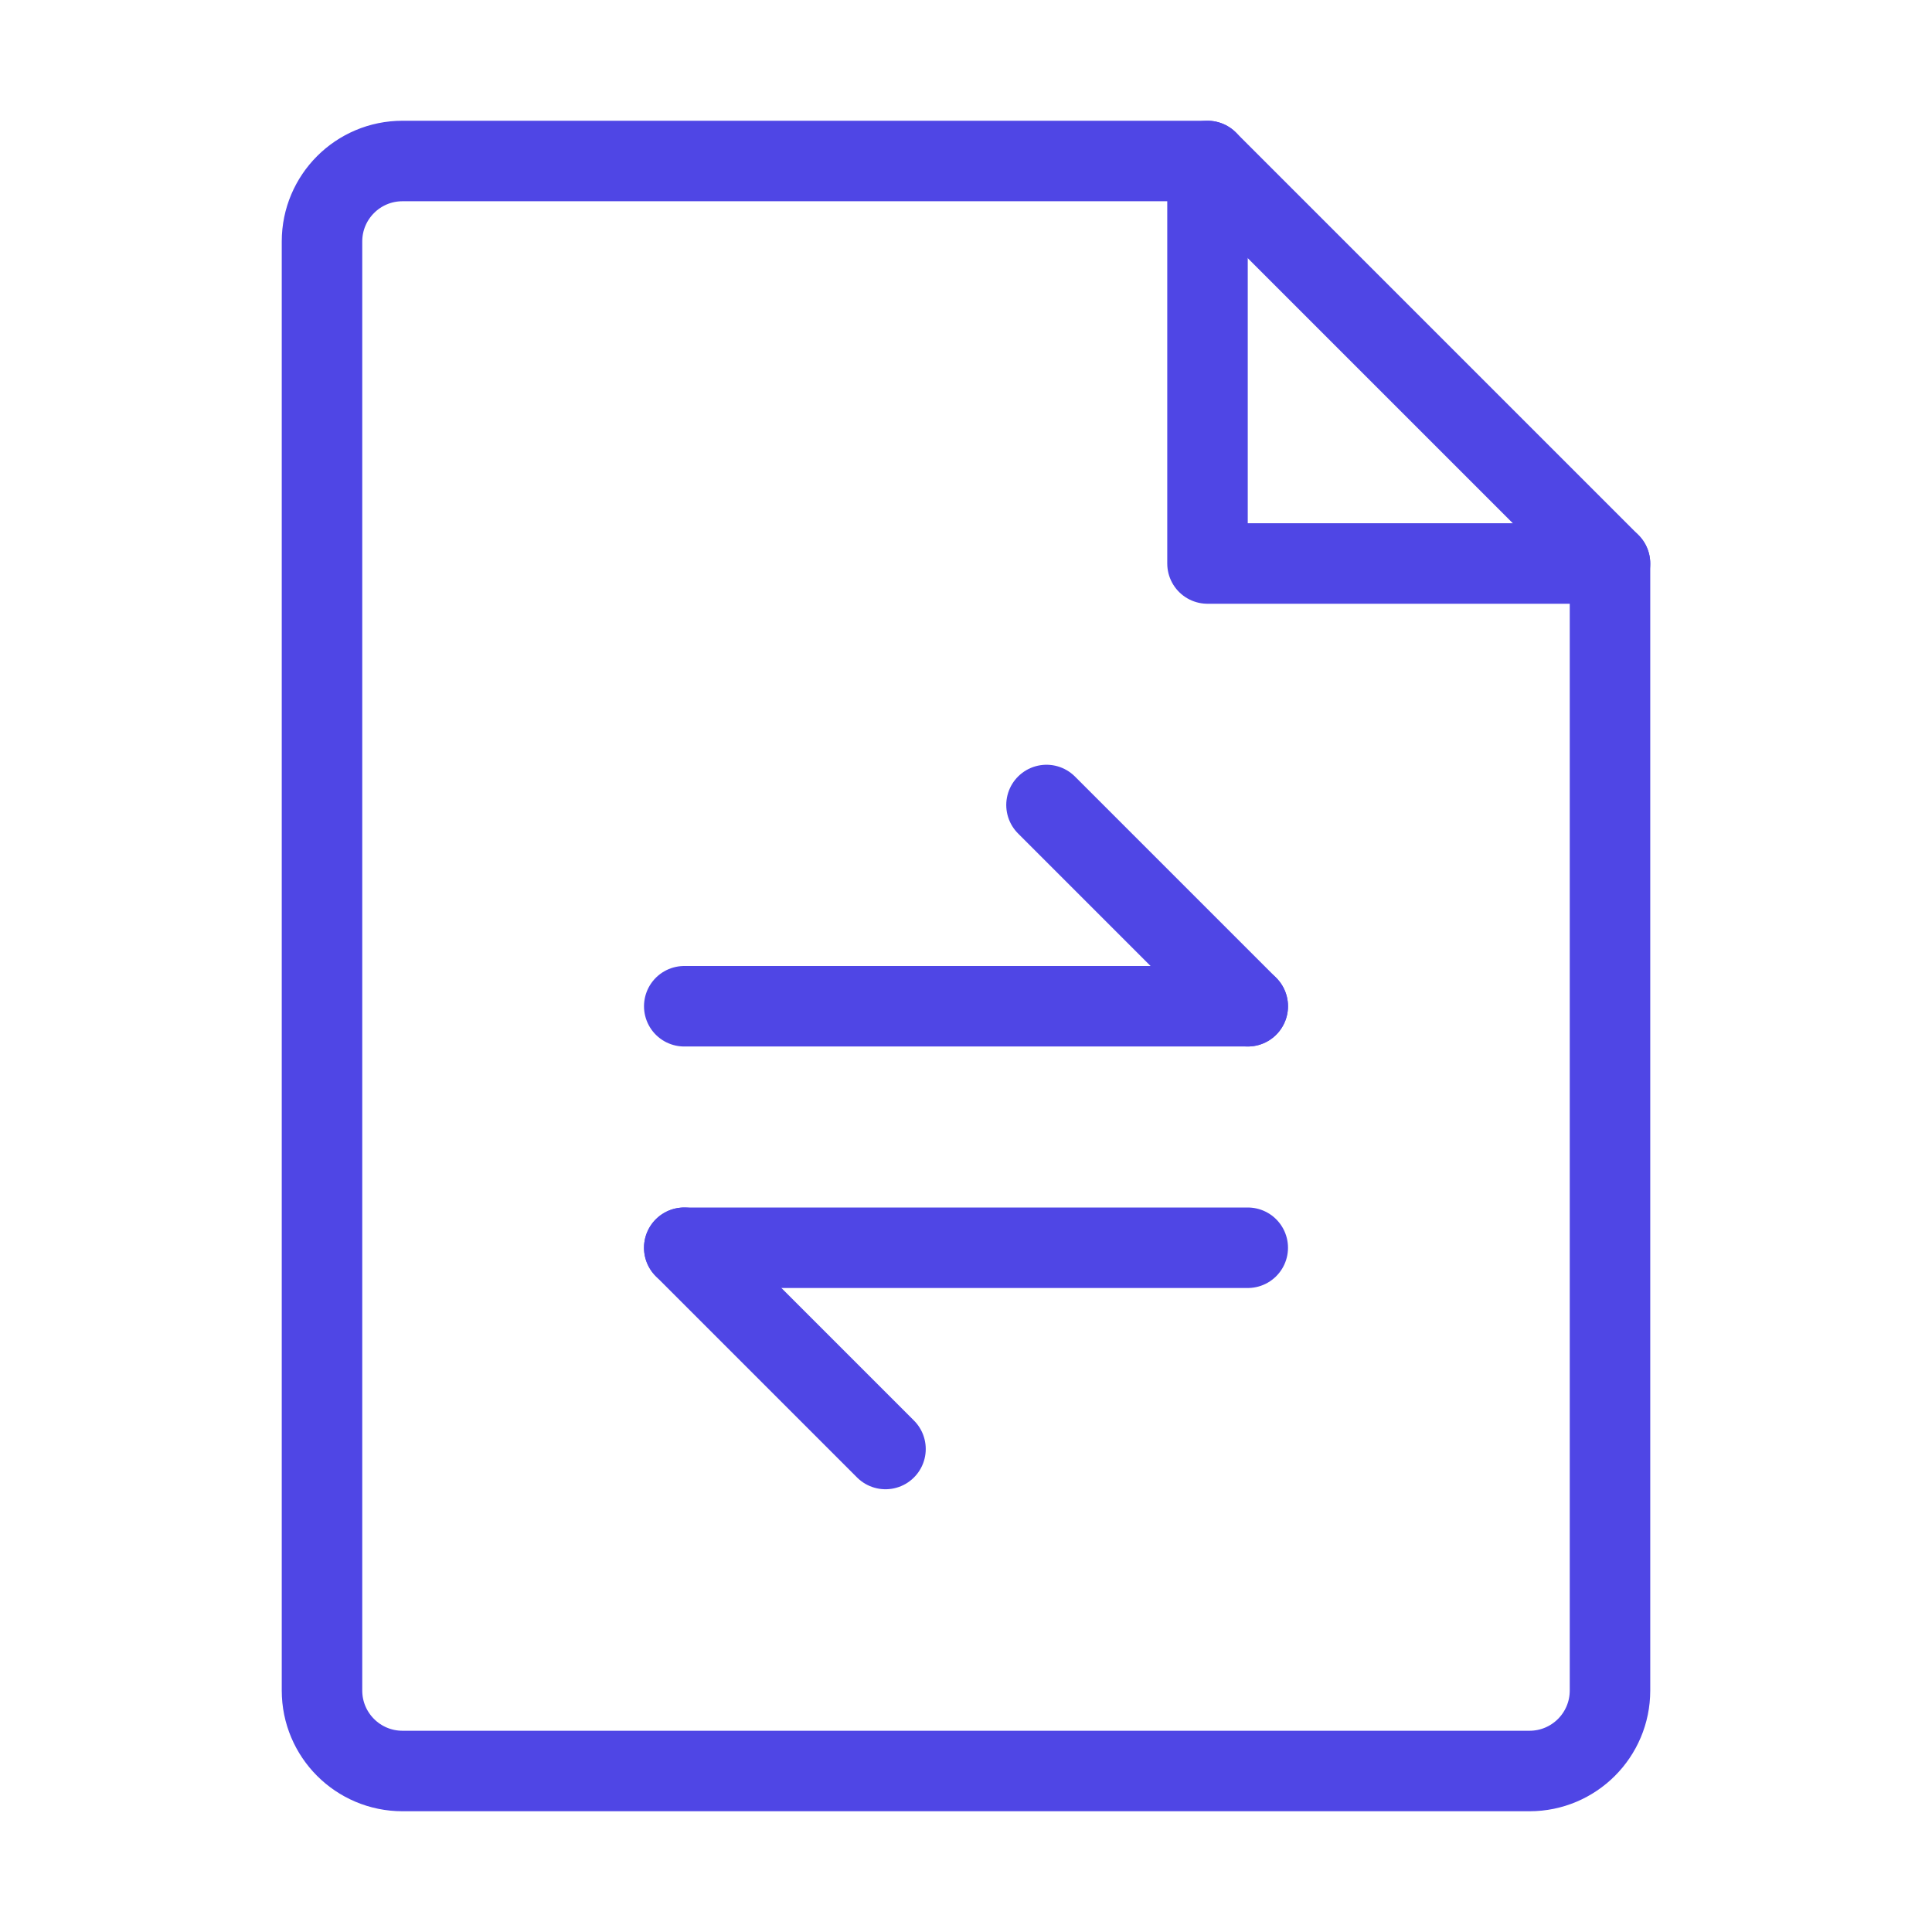 <?xml version="1.0" encoding="UTF-8"?>
<svg width="38" height="38" viewBox="0 0 48 48" fill="none" xmlns="http://www.w3.org/2000/svg">
  <path d="M10 44H38C39.105 44 40 43.105 40 42V14H30V4H10C8.895 4 8 4.895 8 6V42C8 43.105 8.895 44 10 44Z"
        fill="none" stroke="#4f46e5" stroke-width="2" stroke-linecap="round" stroke-linejoin="round"/>
  <path d="M30 4L40 14" stroke="#4f46e5" stroke-width="2" stroke-linecap="round" stroke-linejoin="round"/>
  <path d="M17 25L31 25" stroke="#4f46e5" stroke-width="2" stroke-linecap="round" stroke-linejoin="round"/>
  <path d="M17 31L31 31" stroke="#4f46e5" stroke-width="2" stroke-linecap="round" stroke-linejoin="round"/>
  <path d="M31 25L26 20" stroke="#4f46e5" stroke-width="2" stroke-linecap="round" stroke-linejoin="round"/>
  <path d="M22 36L17 31" stroke="#4f46e5" stroke-width="2" stroke-linecap="round" stroke-linejoin="round"/>
</svg>
